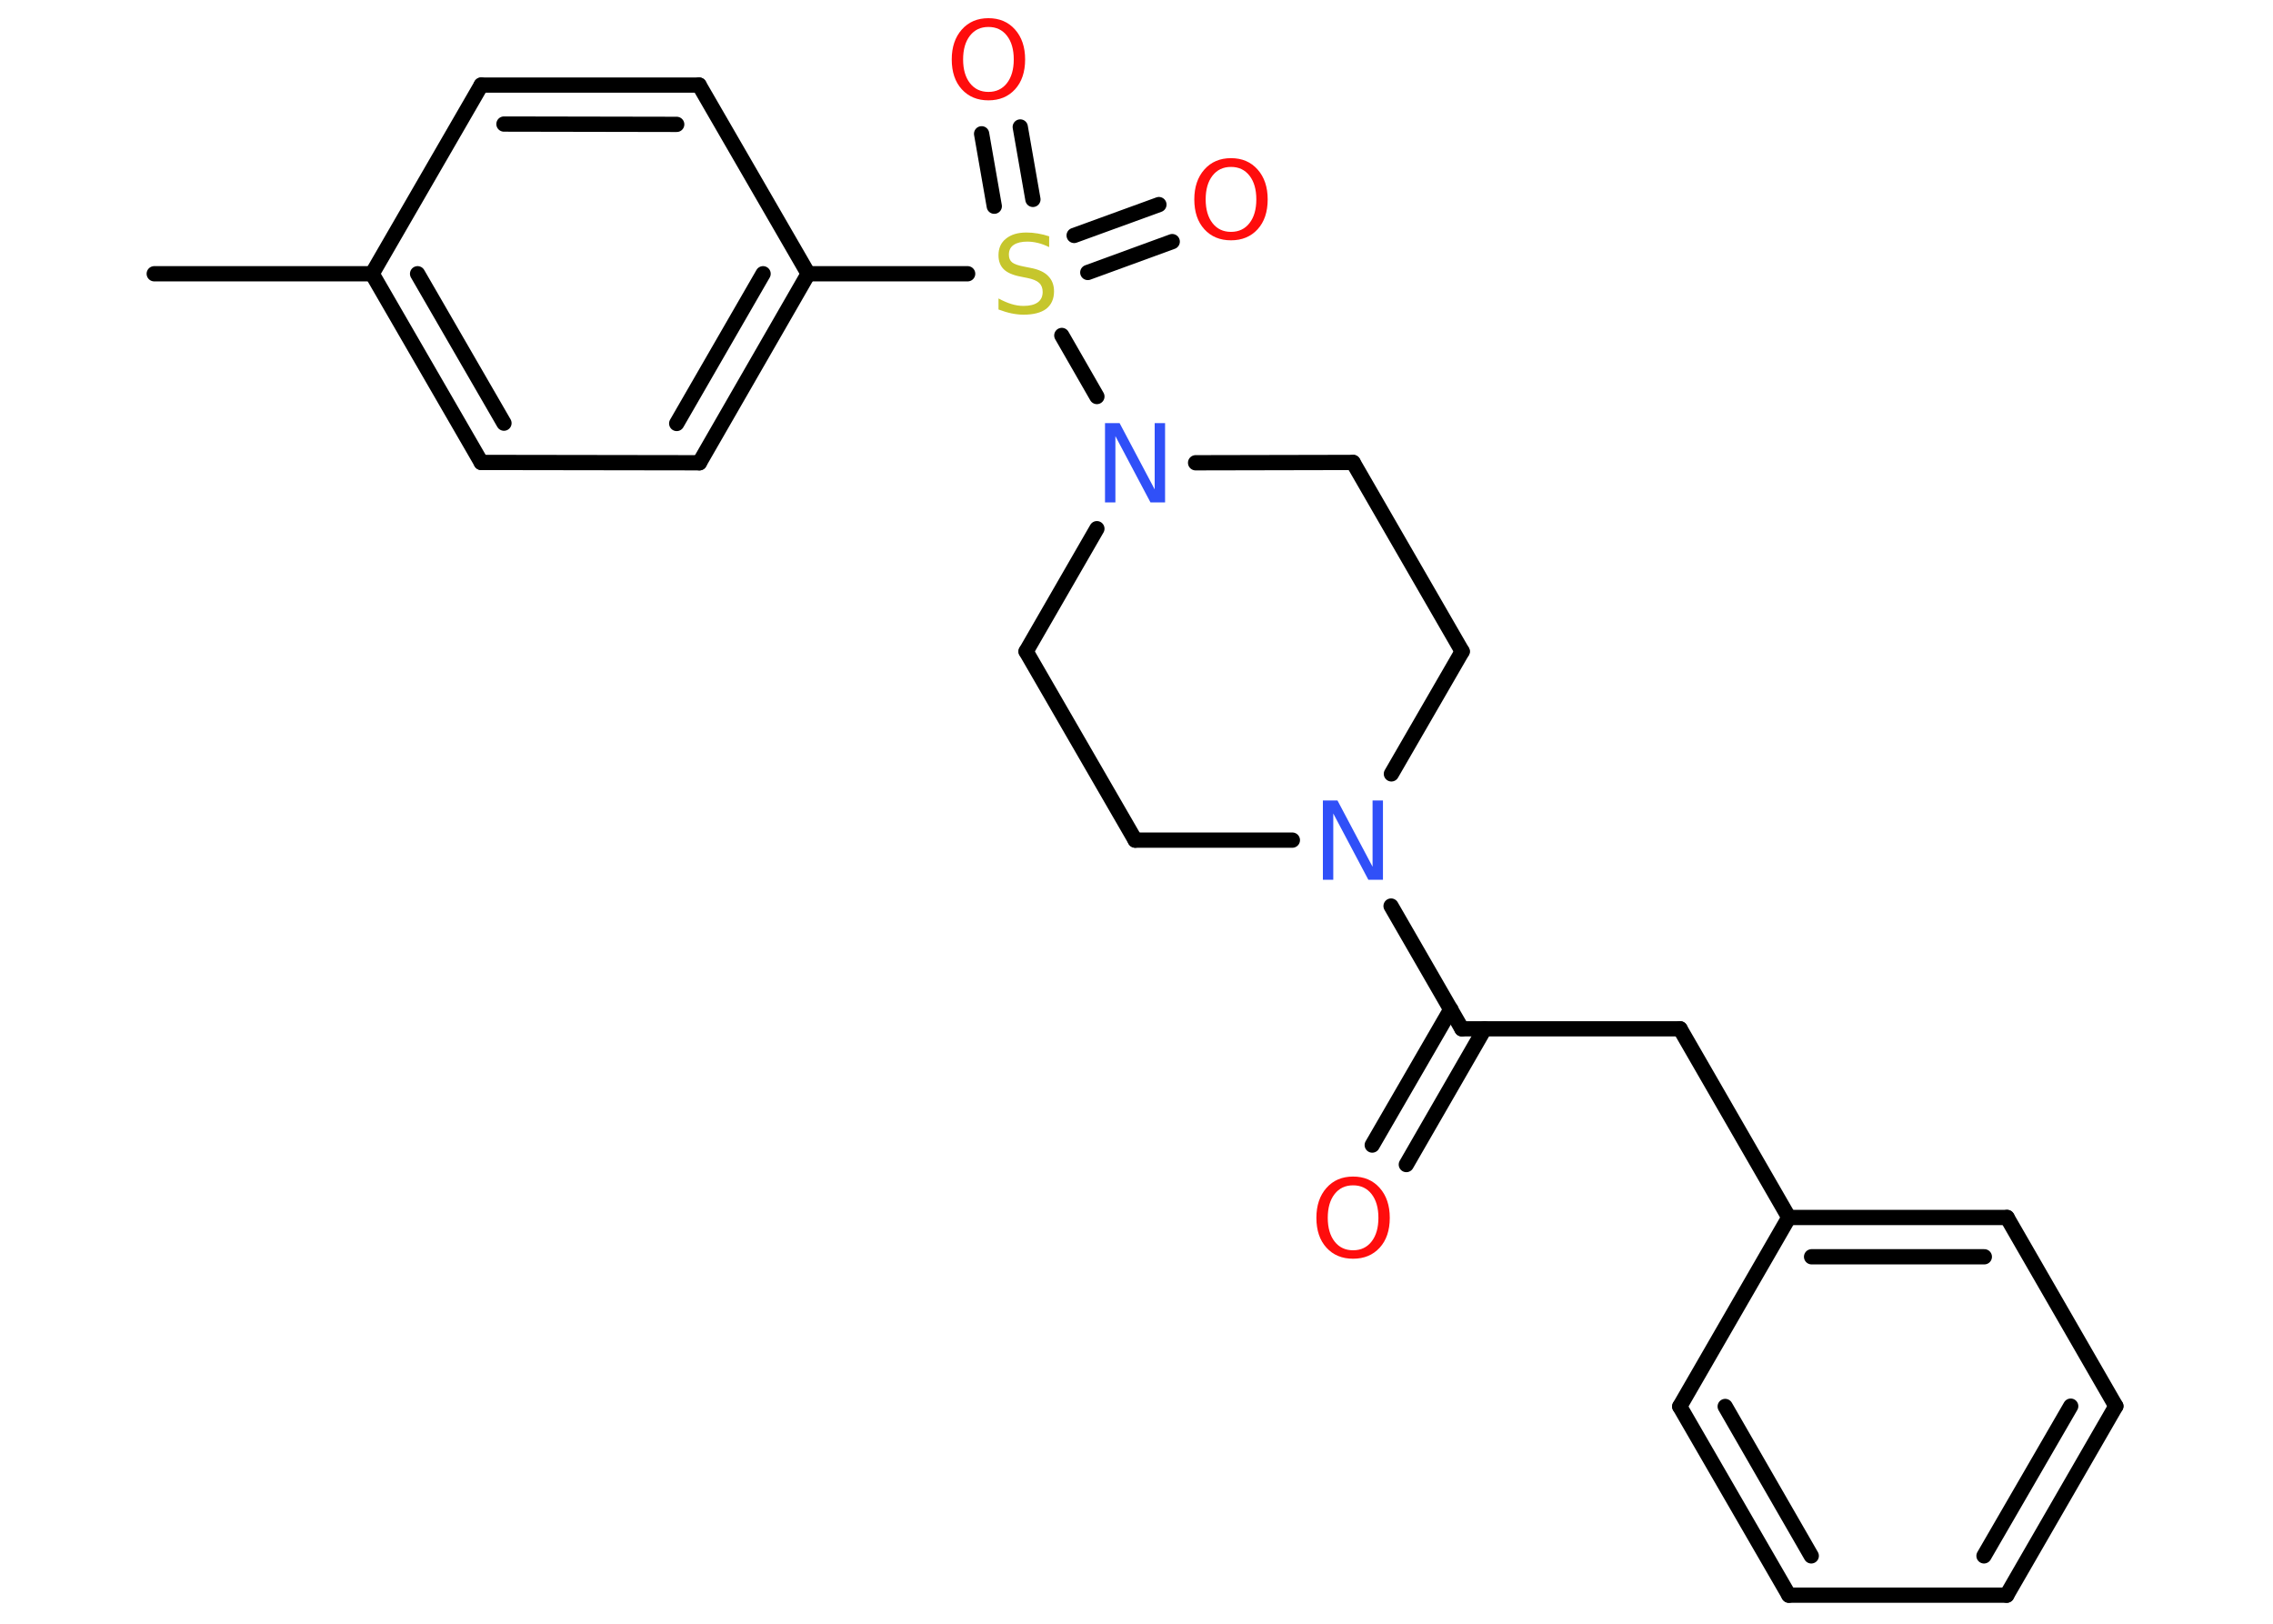 <?xml version='1.0' encoding='UTF-8'?>
<!DOCTYPE svg PUBLIC "-//W3C//DTD SVG 1.1//EN" "http://www.w3.org/Graphics/SVG/1.1/DTD/svg11.dtd">
<svg version='1.2' xmlns='http://www.w3.org/2000/svg' xmlns:xlink='http://www.w3.org/1999/xlink' width='70.0mm' height='50.0mm' viewBox='0 0 70.0 50.0'>
  <desc>Generated by the Chemistry Development Kit (http://github.com/cdk)</desc>
  <g stroke-linecap='round' stroke-linejoin='round' stroke='#000000' stroke-width='.47' fill='#FF0D0D'>
    <rect x='.0' y='.0' width='70.0' height='50.0' fill='#FFFFFF' stroke='none'/>
    <g id='mol1' class='mol'>
      <line id='mol1bnd1' class='bond' x1='4.75' y1='8.43' x2='11.46' y2='8.43'/>
      <g id='mol1bnd2' class='bond'>
        <line x1='11.46' y1='8.43' x2='14.82' y2='14.24'/>
        <line x1='12.86' y1='8.43' x2='15.52' y2='13.03'/>
      </g>
      <line id='mol1bnd3' class='bond' x1='14.82' y1='14.24' x2='21.54' y2='14.25'/>
      <g id='mol1bnd4' class='bond'>
        <line x1='21.54' y1='14.25' x2='24.89' y2='8.43'/>
        <line x1='20.84' y1='13.04' x2='23.5' y2='8.43'/>
      </g>
      <line id='mol1bnd5' class='bond' x1='24.89' y1='8.43' x2='29.8' y2='8.43'/>
      <g id='mol1bnd6' class='bond'>
        <line x1='33.08' y1='7.25' x2='35.69' y2='6.3'/>
        <line x1='33.5' y1='8.39' x2='36.1' y2='7.44'/>
      </g>
      <g id='mol1bnd7' class='bond'>
        <line x1='30.62' y1='6.35' x2='30.23' y2='4.12'/>
        <line x1='31.81' y1='6.14' x2='31.42' y2='3.91'/>
      </g>
      <line id='mol1bnd8' class='bond' x1='32.7' y1='10.33' x2='33.78' y2='12.21'/>
      <line id='mol1bnd9' class='bond' x1='36.82' y1='14.25' x2='41.67' y2='14.24'/>
      <line id='mol1bnd10' class='bond' x1='41.67' y1='14.24' x2='45.03' y2='20.06'/>
      <line id='mol1bnd11' class='bond' x1='45.03' y1='20.06' x2='42.85' y2='23.83'/>
      <line id='mol1bnd12' class='bond' x1='42.84' y1='27.9' x2='45.02' y2='31.68'/>
      <g id='mol1bnd13' class='bond'>
        <line x1='45.72' y1='31.68' x2='43.31' y2='35.86'/>
        <line x1='44.68' y1='31.08' x2='42.26' y2='35.26'/>
      </g>
      <line id='mol1bnd14' class='bond' x1='45.02' y1='31.68' x2='51.74' y2='31.68'/>
      <line id='mol1bnd15' class='bond' x1='51.74' y1='31.68' x2='55.09' y2='37.49'/>
      <g id='mol1bnd16' class='bond'>
        <line x1='61.81' y1='37.49' x2='55.09' y2='37.49'/>
        <line x1='61.11' y1='38.7' x2='55.79' y2='38.7'/>
      </g>
      <line id='mol1bnd17' class='bond' x1='61.81' y1='37.49' x2='65.16' y2='43.3'/>
      <g id='mol1bnd18' class='bond'>
        <line x1='61.8' y1='49.12' x2='65.16' y2='43.3'/>
        <line x1='61.1' y1='47.91' x2='63.77' y2='43.3'/>
      </g>
      <line id='mol1bnd19' class='bond' x1='61.8' y1='49.12' x2='55.09' y2='49.12'/>
      <g id='mol1bnd20' class='bond'>
        <line x1='51.73' y1='43.31' x2='55.09' y2='49.12'/>
        <line x1='53.13' y1='43.31' x2='55.78' y2='47.91'/>
      </g>
      <line id='mol1bnd21' class='bond' x1='55.09' y1='37.49' x2='51.73' y2='43.31'/>
      <line id='mol1bnd22' class='bond' x1='39.8' y1='25.87' x2='34.96' y2='25.87'/>
      <line id='mol1bnd23' class='bond' x1='34.96' y1='25.87' x2='31.6' y2='20.06'/>
      <line id='mol1bnd24' class='bond' x1='33.78' y1='16.28' x2='31.6' y2='20.06'/>
      <line id='mol1bnd25' class='bond' x1='24.89' y1='8.43' x2='21.53' y2='2.62'/>
      <g id='mol1bnd26' class='bond'>
        <line x1='21.53' y1='2.62' x2='14.82' y2='2.62'/>
        <line x1='20.84' y1='3.83' x2='15.52' y2='3.82'/>
      </g>
      <line id='mol1bnd27' class='bond' x1='11.46' y1='8.43' x2='14.82' y2='2.62'/>
      <path id='mol1atm6' class='atom' d='M32.31 7.29v.32q-.18 -.09 -.35 -.13q-.17 -.04 -.32 -.04q-.27 .0 -.42 .1q-.15 .1 -.15 .3q.0 .16 .1 .24q.1 .08 .37 .13l.2 .04q.37 .07 .54 .25q.18 .18 .18 .47q.0 .35 -.24 .54q-.24 .18 -.7 .18q-.17 .0 -.37 -.04q-.19 -.04 -.4 -.12v-.34q.2 .11 .39 .17q.19 .06 .38 .06q.29 .0 .44 -.11q.15 -.11 .15 -.32q.0 -.18 -.11 -.28q-.11 -.1 -.36 -.15l-.2 -.04q-.37 -.07 -.53 -.23q-.16 -.16 -.16 -.43q.0 -.33 .23 -.51q.23 -.19 .63 -.19q.17 .0 .35 .03q.18 .03 .36 .09z' stroke='none' fill='#C6C62C'/>
      <path id='mol1atm7' class='atom' d='M37.91 5.14q-.36 .0 -.57 .27q-.21 .27 -.21 .73q.0 .46 .21 .73q.21 .27 .57 .27q.36 .0 .57 -.27q.21 -.27 .21 -.73q.0 -.46 -.21 -.73q-.21 -.27 -.57 -.27zM37.91 4.87q.51 .0 .82 .35q.31 .35 .31 .92q.0 .58 -.31 .92q-.31 .34 -.82 .34q-.51 .0 -.82 -.34q-.31 -.34 -.31 -.92q.0 -.57 .31 -.92q.31 -.35 .82 -.35z' stroke='none'/>
      <path id='mol1atm8' class='atom' d='M30.44 .83q-.36 .0 -.57 .27q-.21 .27 -.21 .73q.0 .46 .21 .73q.21 .27 .57 .27q.36 .0 .57 -.27q.21 -.27 .21 -.73q.0 -.46 -.21 -.73q-.21 -.27 -.57 -.27zM30.44 .56q.51 .0 .82 .35q.31 .35 .31 .92q.0 .58 -.31 .92q-.31 .34 -.82 .34q-.51 .0 -.82 -.34q-.31 -.34 -.31 -.92q.0 -.57 .31 -.92q.31 -.35 .82 -.35z' stroke='none'/>
      <path id='mol1atm9' class='atom' d='M34.04 13.03h.44l1.08 2.04v-2.04h.32v2.44h-.45l-1.08 -2.04v2.04h-.32v-2.44z' stroke='none' fill='#3050F8'/>
      <path id='mol1atm12' class='atom' d='M40.75 24.65h.44l1.08 2.04v-2.04h.32v2.44h-.45l-1.08 -2.04v2.04h-.32v-2.44z' stroke='none' fill='#3050F8'/>
      <path id='mol1atm14' class='atom' d='M41.67 36.5q-.36 .0 -.57 .27q-.21 .27 -.21 .73q.0 .46 .21 .73q.21 .27 .57 .27q.36 .0 .57 -.27q.21 -.27 .21 -.73q.0 -.46 -.21 -.73q-.21 -.27 -.57 -.27zM41.67 36.23q.51 .0 .82 .35q.31 .35 .31 .92q.0 .58 -.31 .92q-.31 .34 -.82 .34q-.51 .0 -.82 -.34q-.31 -.34 -.31 -.92q.0 -.57 .31 -.92q.31 -.35 .82 -.35z' stroke='none'/>
    </g>
  </g>
</svg>
